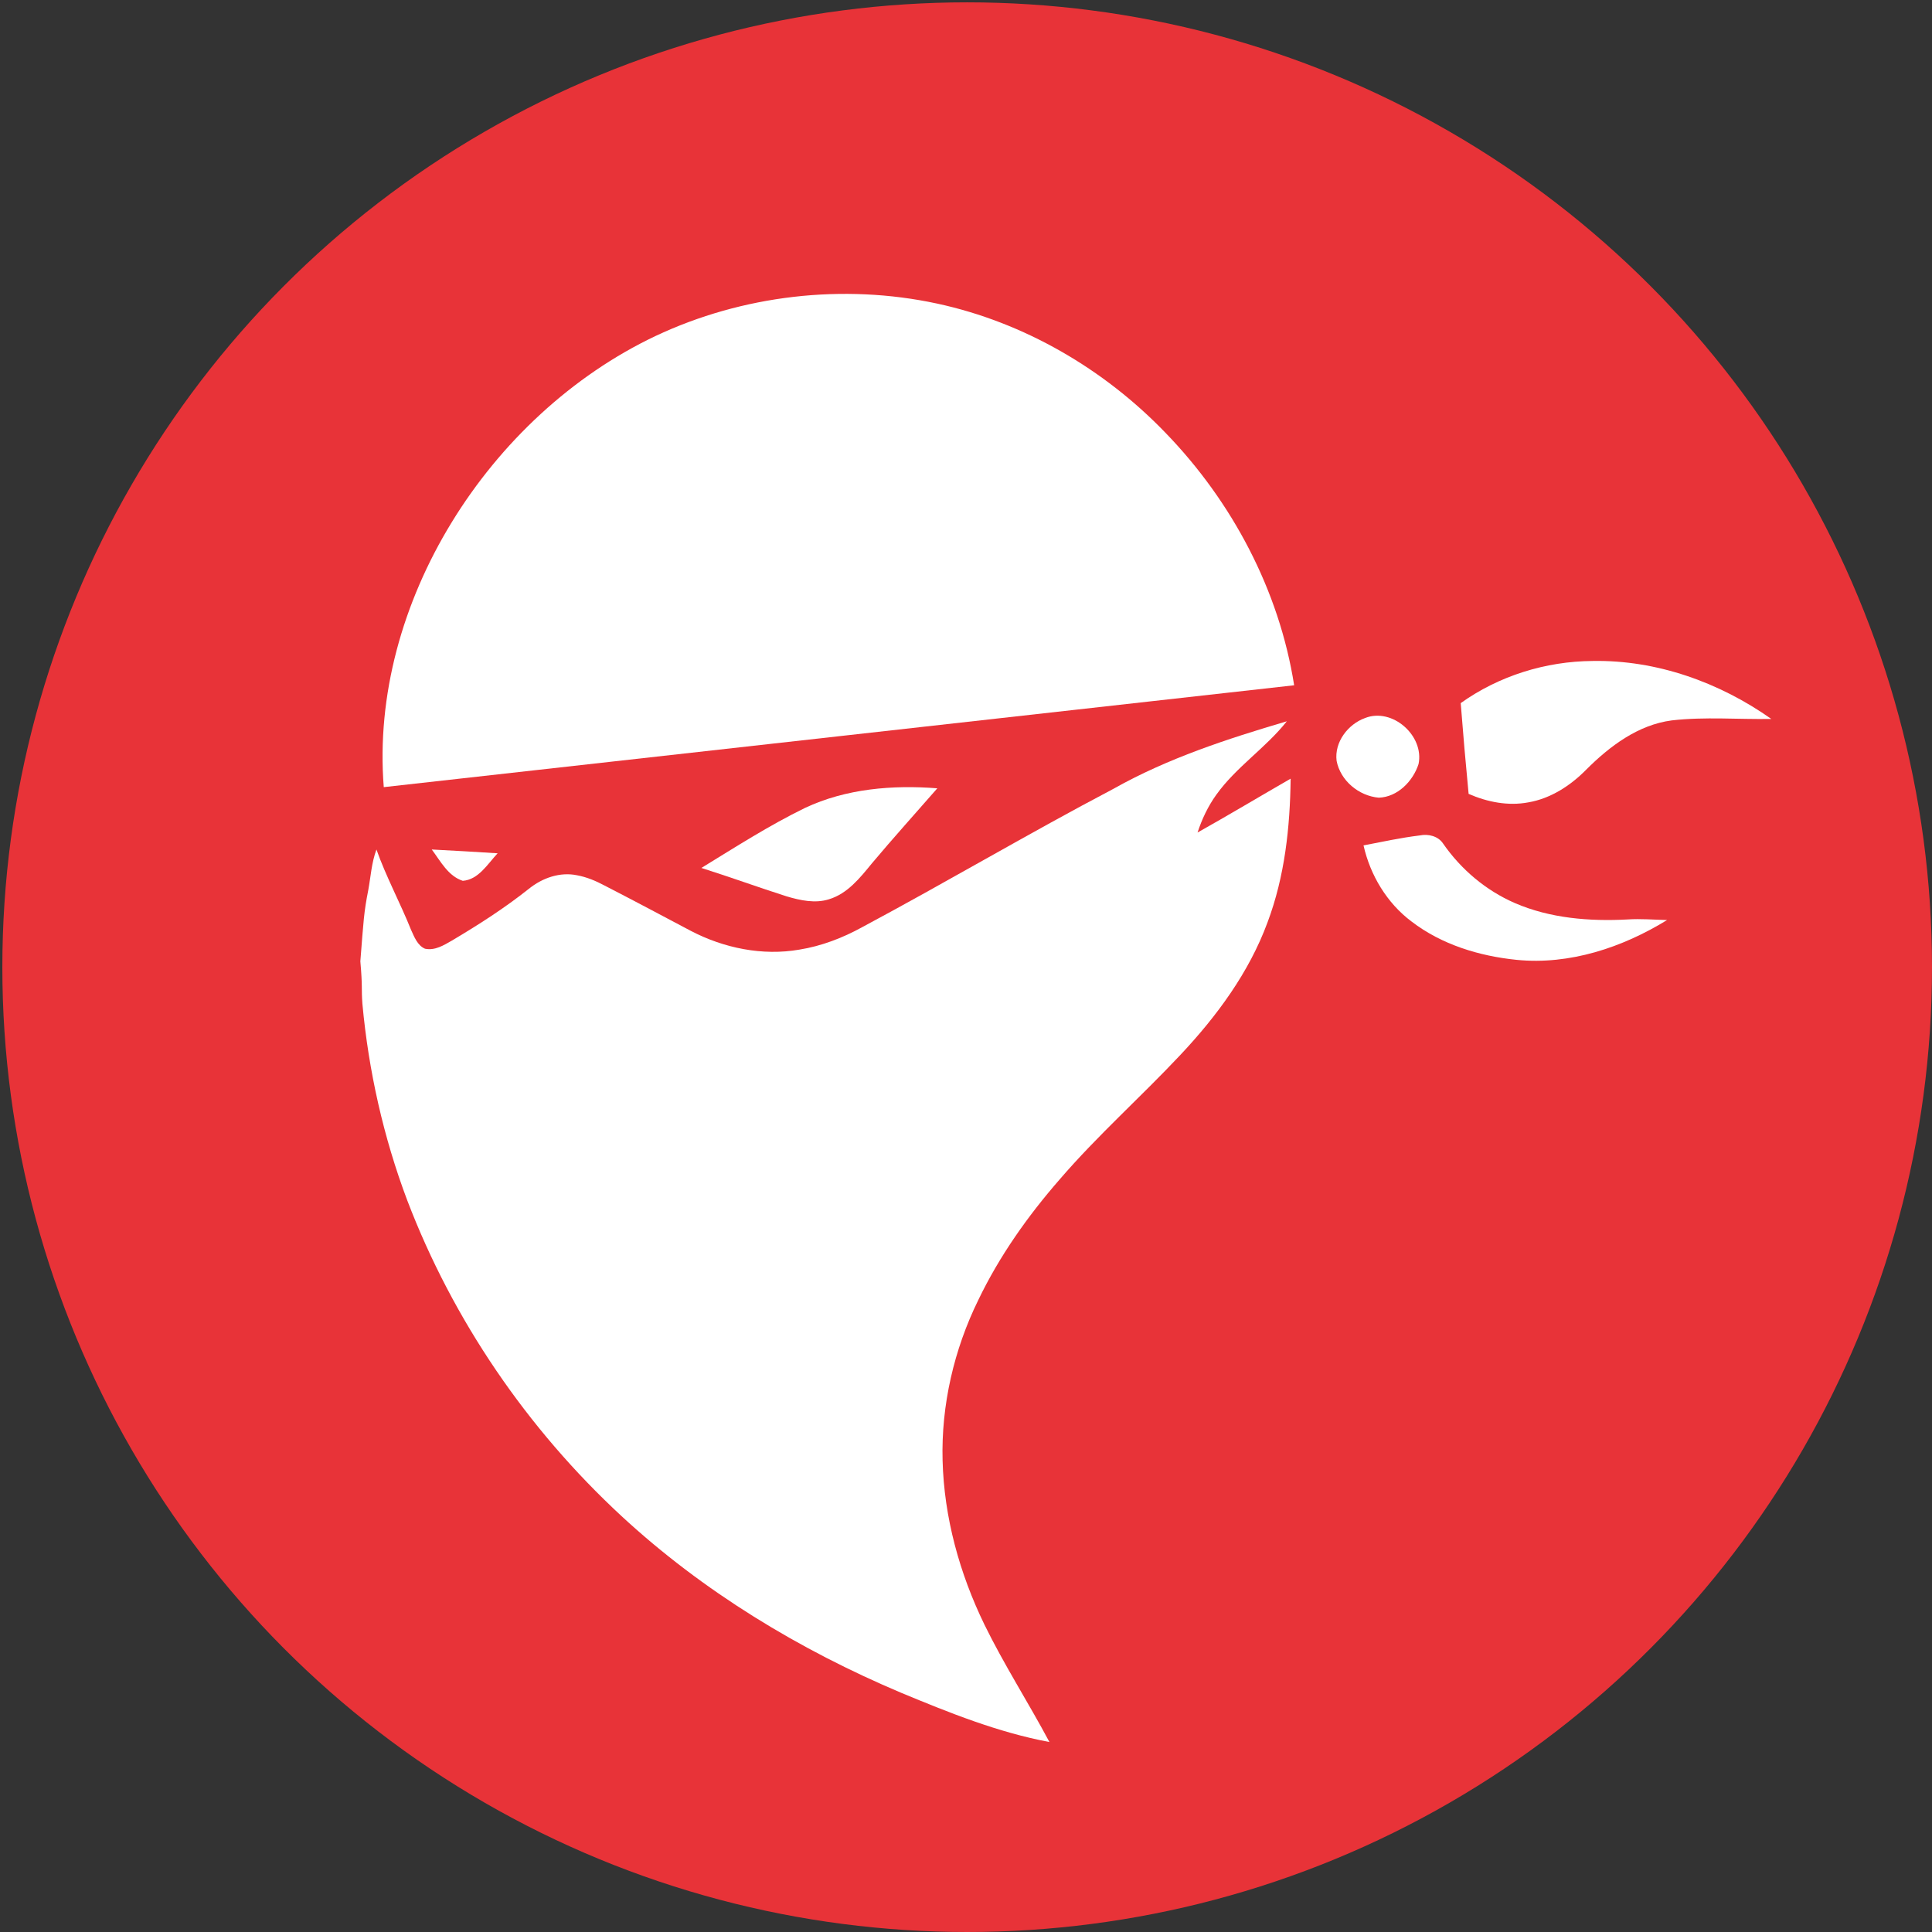 <?xml version="1.0" encoding="utf-8"?>
<!-- Generator: Adobe Illustrator 24.1.1, SVG Export Plug-In . SVG Version: 6.00 Build 0)  -->
<svg version="1.1" id="Layer_1" xmlns="http://www.w3.org/2000/svg" xmlns:xlink="http://www.w3.org/1999/xlink" x="0px" y="0px"
	 viewBox="0 0 660 660" style="enable-background:new 0 0 660 660;" xml:space="preserve">
<rect x="0" y="0" width="660" height="660" fill="#333333" stroke="none"/>
<style type="text/css">
	.st0{fill:#E83338;}
	.st1{fill:#FFFFFF;}
</style>
<g>
	<circle class="st0" cx="330.4" cy="330.4" r="329.6"/>
	<path class="st1" d="M320.1,103.7c-32.1-6.9-66.5-2.9-96.2,11.1c-56.9,27-97.8,91.4-92.8,154.1c102.3-11.4,208.8-23.4,311-34.8
		c-5.1-32.4-21.2-62.8-44-86.3C377.1,126,349.8,110.1,320.1,103.7z"/>
	<path class="st1" d="M283.2,307.2c6.3-1.9,10.6-7.3,14.6-12.2c7.3-8.7,14.9-17.1,22.4-25.7c-15.2-1.2-31.2,0.1-45.2,6.7
		c-12.3,6-23.8,13.4-35.4,20.5c9.8,3.1,19.4,6.6,29.1,9.7C273.4,307.6,278.5,308.7,283.2,307.2z"/>
	<path class="st1" d="M170,291.5c-7.5-0.5-15-0.9-22.5-1.3c3,4,5.6,9.1,10.6,10.7C163.5,300.5,166.6,295.1,170,291.5z"/>
	<path class="st1" d="M415.5,271.5c6.8-9.5,16.9-16,24.1-25.1c-20.3,6-40.6,12.6-59.1,23c-28.9,15.2-57.1,31.9-85.9,47.3
		c-6.7,3.7-14,6.5-21.5,7.7c-12.6,2.2-25.8-0.5-37.1-6.4c-9.8-5.2-19.6-10.4-29.5-15.5c-3-1.6-6.1-2.9-9.4-3.5
		c-5.8-1.2-11.8,0.9-16.4,4.6c-8.3,6.6-17.2,12.3-26.3,17.7c-2.8,1.6-5.8,3.5-9.2,2.8c-2.6-1.1-3.7-4.1-4.8-6.5
		c-3.6-9-8.6-18.3-11.8-27.4c-1.7,4.6-1.9,9-2.8,13.9c-1.5,7.6-1.6,10.3-2.7,24.3c0.8,9.1,0.3,9.2,0.7,14.5
		c2.1,22.9,7.2,45.6,15.3,67.1c15.6,40.9,41,78.1,73.2,107.9c27.9,25.8,60.8,45.7,95.6,60.4c16.4,6.8,33,13.5,50.6,16.8
		c-7.2-13.5-15.5-26.4-22.2-40.1c-8.5-17.5-13.8-36.6-14.3-56.1c-0.5-18.9,3.9-37.9,12.2-54.8c7.2-15,16.9-28.7,27.8-41.2
		c12.9-15,27.8-28.2,41.3-42.6c12.4-13.2,23.4-28.1,29.7-45.2c5.9-15.7,7.7-32.5,7.9-49.1c-10.6,6.1-21.1,12.4-31.8,18.4
		C410.6,279.8,412.7,275.4,415.5,271.5z"/>
	<path class="st1" d="M499,240.2c0.8,10.3,1.7,20.6,2.7,31c6.4,2.8,13.5,4.2,20.4,2.9c7.6-1.3,14.4-5.7,19.8-11.2
		c8-8,17.7-15.3,29.2-16.8c11.3-1.3,22.7-0.3,34-0.5c-17.7-12.5-39.2-20.2-61-19.8C528,225.9,512,230.9,499,240.2z"/>
	<path class="st1" d="M484.6,261c2-9.7-9-19.4-18.3-15.7c-5.8,2.1-10.5,8.2-9.7,14.6c1.3,6.8,7.6,12,14.4,12.6
		C477.4,272.3,482.7,266.9,484.6,261z"/>
	<path class="st1" d="M556,314.1c-13,0.7-26.5-0.4-38.5-5.6c-9.9-4.3-18.4-11.5-24.5-20.3c-1.7-2.6-5.1-3.4-8-2.8
		c-6.6,0.8-12.9,2.2-19.2,3.4c2.3,10.2,8,19.7,16.4,26c10.3,7.9,23.1,11.8,35.9,13.1c18.1,1.8,36.1-4.2,51.4-13.6
		C565,314.2,560.5,313.8,556,314.1z"/>
</g>
</svg>
